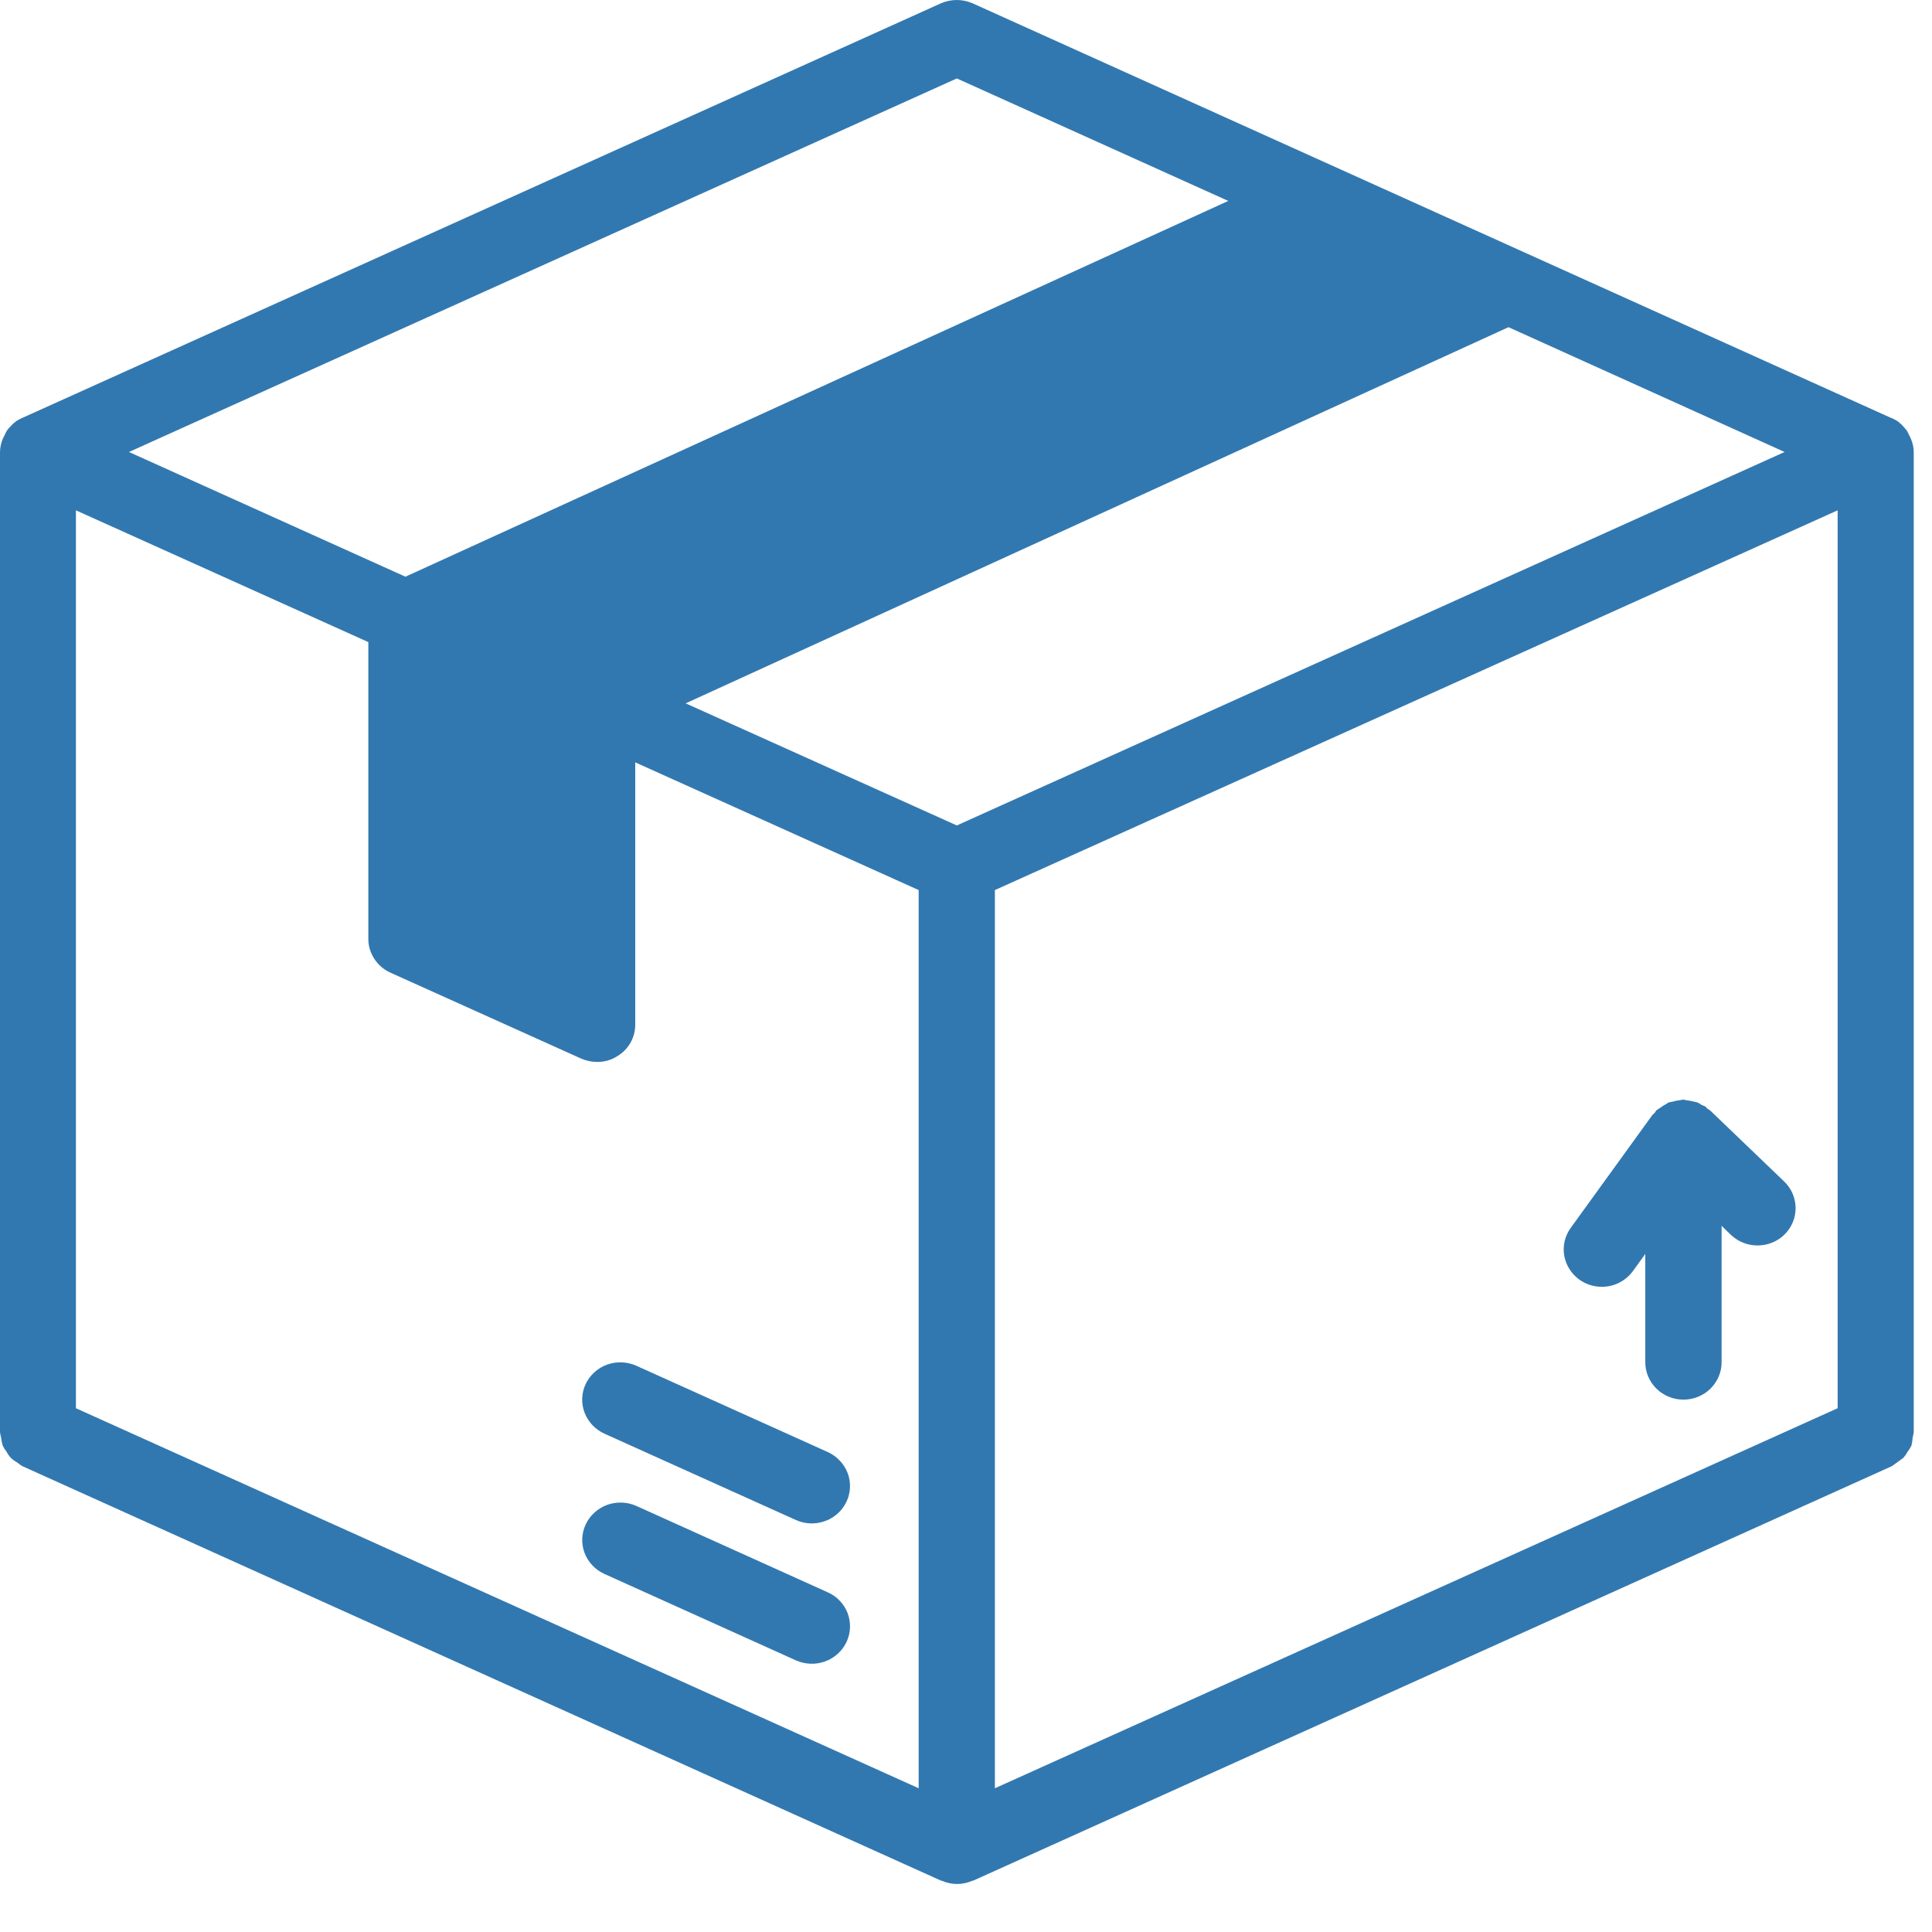 <svg width="20" height="20" viewBox="0 0 20 20" fill="none" xmlns="http://www.w3.org/2000/svg">
<path d="M19.8 14.88C19.805 14.862 19.809 14.844 19.811 14.825V4.686V4.678C19.81 4.631 19.8 4.584 19.781 4.541C19.776 4.529 19.771 4.518 19.764 4.507C19.757 4.49 19.749 4.474 19.74 4.458C19.727 4.443 19.714 4.427 19.701 4.412C19.697 4.409 19.695 4.405 19.692 4.403L19.69 4.4C19.674 4.385 19.657 4.37 19.639 4.357C19.617 4.344 19.595 4.333 19.571 4.323H19.569L10.07 0.035C10.018 0.012 9.962 0 9.905 0C9.847 0 9.791 0.012 9.739 0.035L0.24 4.322C0.216 4.332 0.194 4.344 0.172 4.357C0.154 4.37 0.137 4.384 0.121 4.4L0.119 4.402C0.116 4.405 0.114 4.408 0.111 4.412C0.096 4.426 0.082 4.442 0.071 4.458C0.062 4.473 0.054 4.49 0.047 4.507C0.04 4.518 0.035 4.529 0.03 4.54C0.011 4.584 0.001 4.631 0 4.678V4.686V14.825C0.002 14.844 0.006 14.862 0.011 14.88C0.014 14.91 0.02 14.939 0.029 14.967C0.04 14.989 0.053 15.01 0.069 15.03C0.08 15.052 0.095 15.072 0.111 15.091C0.133 15.112 0.158 15.129 0.184 15.144C0.198 15.156 0.214 15.167 0.23 15.177L9.743 19.469H9.748C9.798 19.491 9.853 19.503 9.908 19.503C9.963 19.503 10.017 19.491 10.067 19.469H10.073L19.586 15.177C19.625 15.148 19.665 15.12 19.704 15.091C19.72 15.072 19.735 15.052 19.746 15.03C19.762 15.01 19.775 14.989 19.786 14.967C19.794 14.939 19.798 14.91 19.8 14.88ZM0.786 5.283L3.813 6.647V9.717C3.812 9.791 3.834 9.863 3.875 9.926C3.915 9.988 3.973 10.038 4.042 10.069L6.015 10.958C6.068 10.981 6.124 10.993 6.181 10.993C6.257 10.994 6.331 10.973 6.394 10.931C6.45 10.897 6.496 10.849 6.528 10.792C6.56 10.735 6.576 10.671 6.576 10.606V7.892L9.51 9.214V18.512L0.786 14.578V5.283ZM10.299 9.214L19.023 5.283V14.578L10.299 18.512V9.214ZM9.905 8.545L7.098 7.281L15.616 3.387L18.474 4.679L9.905 8.545ZM9.905 0.812L12.715 2.08L4.197 5.97L1.335 4.679L9.905 0.812ZM6.063 14.327C6.085 14.281 6.115 14.24 6.154 14.205C6.192 14.171 6.236 14.144 6.285 14.126C6.333 14.109 6.385 14.101 6.437 14.103C6.489 14.105 6.54 14.117 6.587 14.138L8.57 15.032C8.617 15.053 8.659 15.084 8.694 15.121C8.729 15.158 8.757 15.202 8.775 15.25C8.793 15.297 8.801 15.348 8.799 15.399C8.797 15.449 8.785 15.499 8.763 15.545C8.741 15.591 8.711 15.633 8.672 15.668C8.634 15.702 8.59 15.729 8.541 15.746C8.443 15.782 8.334 15.778 8.239 15.735L6.256 14.841C6.209 14.819 6.167 14.789 6.132 14.752C6.097 14.714 6.069 14.671 6.051 14.623C6.033 14.575 6.025 14.525 6.027 14.474C6.029 14.423 6.041 14.373 6.063 14.327ZM8.763 16.998C8.719 17.091 8.639 17.164 8.541 17.199C8.443 17.235 8.334 17.23 8.239 17.188L6.256 16.293C6.161 16.25 6.088 16.172 6.051 16.075C6.015 15.979 6.02 15.872 6.064 15.779C6.108 15.686 6.188 15.614 6.286 15.578C6.385 15.543 6.494 15.547 6.589 15.59L8.572 16.485C8.619 16.506 8.661 16.536 8.696 16.574C8.731 16.611 8.758 16.655 8.776 16.703C8.793 16.75 8.801 16.801 8.799 16.852C8.797 16.903 8.784 16.953 8.763 16.998ZM18.475 12.778C18.402 12.851 18.302 12.892 18.197 12.893C18.093 12.894 17.992 12.854 17.917 12.782L17.822 12.69V14.102C17.822 14.205 17.78 14.303 17.706 14.376C17.632 14.448 17.532 14.489 17.427 14.489C17.322 14.489 17.222 14.448 17.148 14.376C17.074 14.303 17.032 14.205 17.032 14.102V12.981L16.904 13.158C16.868 13.208 16.819 13.249 16.763 13.278C16.707 13.306 16.645 13.321 16.582 13.321C16.5 13.321 16.42 13.296 16.354 13.25C16.269 13.19 16.211 13.1 16.193 12.999C16.175 12.898 16.2 12.794 16.26 12.711L17.105 11.543C17.111 11.534 17.121 11.53 17.128 11.522C17.135 11.514 17.138 11.504 17.145 11.496C17.158 11.486 17.171 11.477 17.185 11.469C17.204 11.454 17.224 11.441 17.246 11.43C17.255 11.424 17.264 11.418 17.273 11.413C17.287 11.409 17.301 11.406 17.316 11.404C17.341 11.396 17.366 11.391 17.392 11.389C17.402 11.387 17.412 11.385 17.423 11.383H17.425C17.438 11.385 17.451 11.388 17.464 11.391C17.489 11.393 17.514 11.398 17.539 11.405C17.55 11.407 17.562 11.409 17.573 11.413C17.588 11.42 17.602 11.429 17.615 11.438C17.628 11.443 17.64 11.448 17.653 11.454C17.662 11.461 17.666 11.47 17.675 11.477C17.683 11.484 17.693 11.486 17.701 11.494L17.704 11.496L18.47 12.231C18.545 12.303 18.587 12.401 18.588 12.503C18.589 12.606 18.549 12.704 18.475 12.778Z" fill="#3278B0"/>
</svg>
